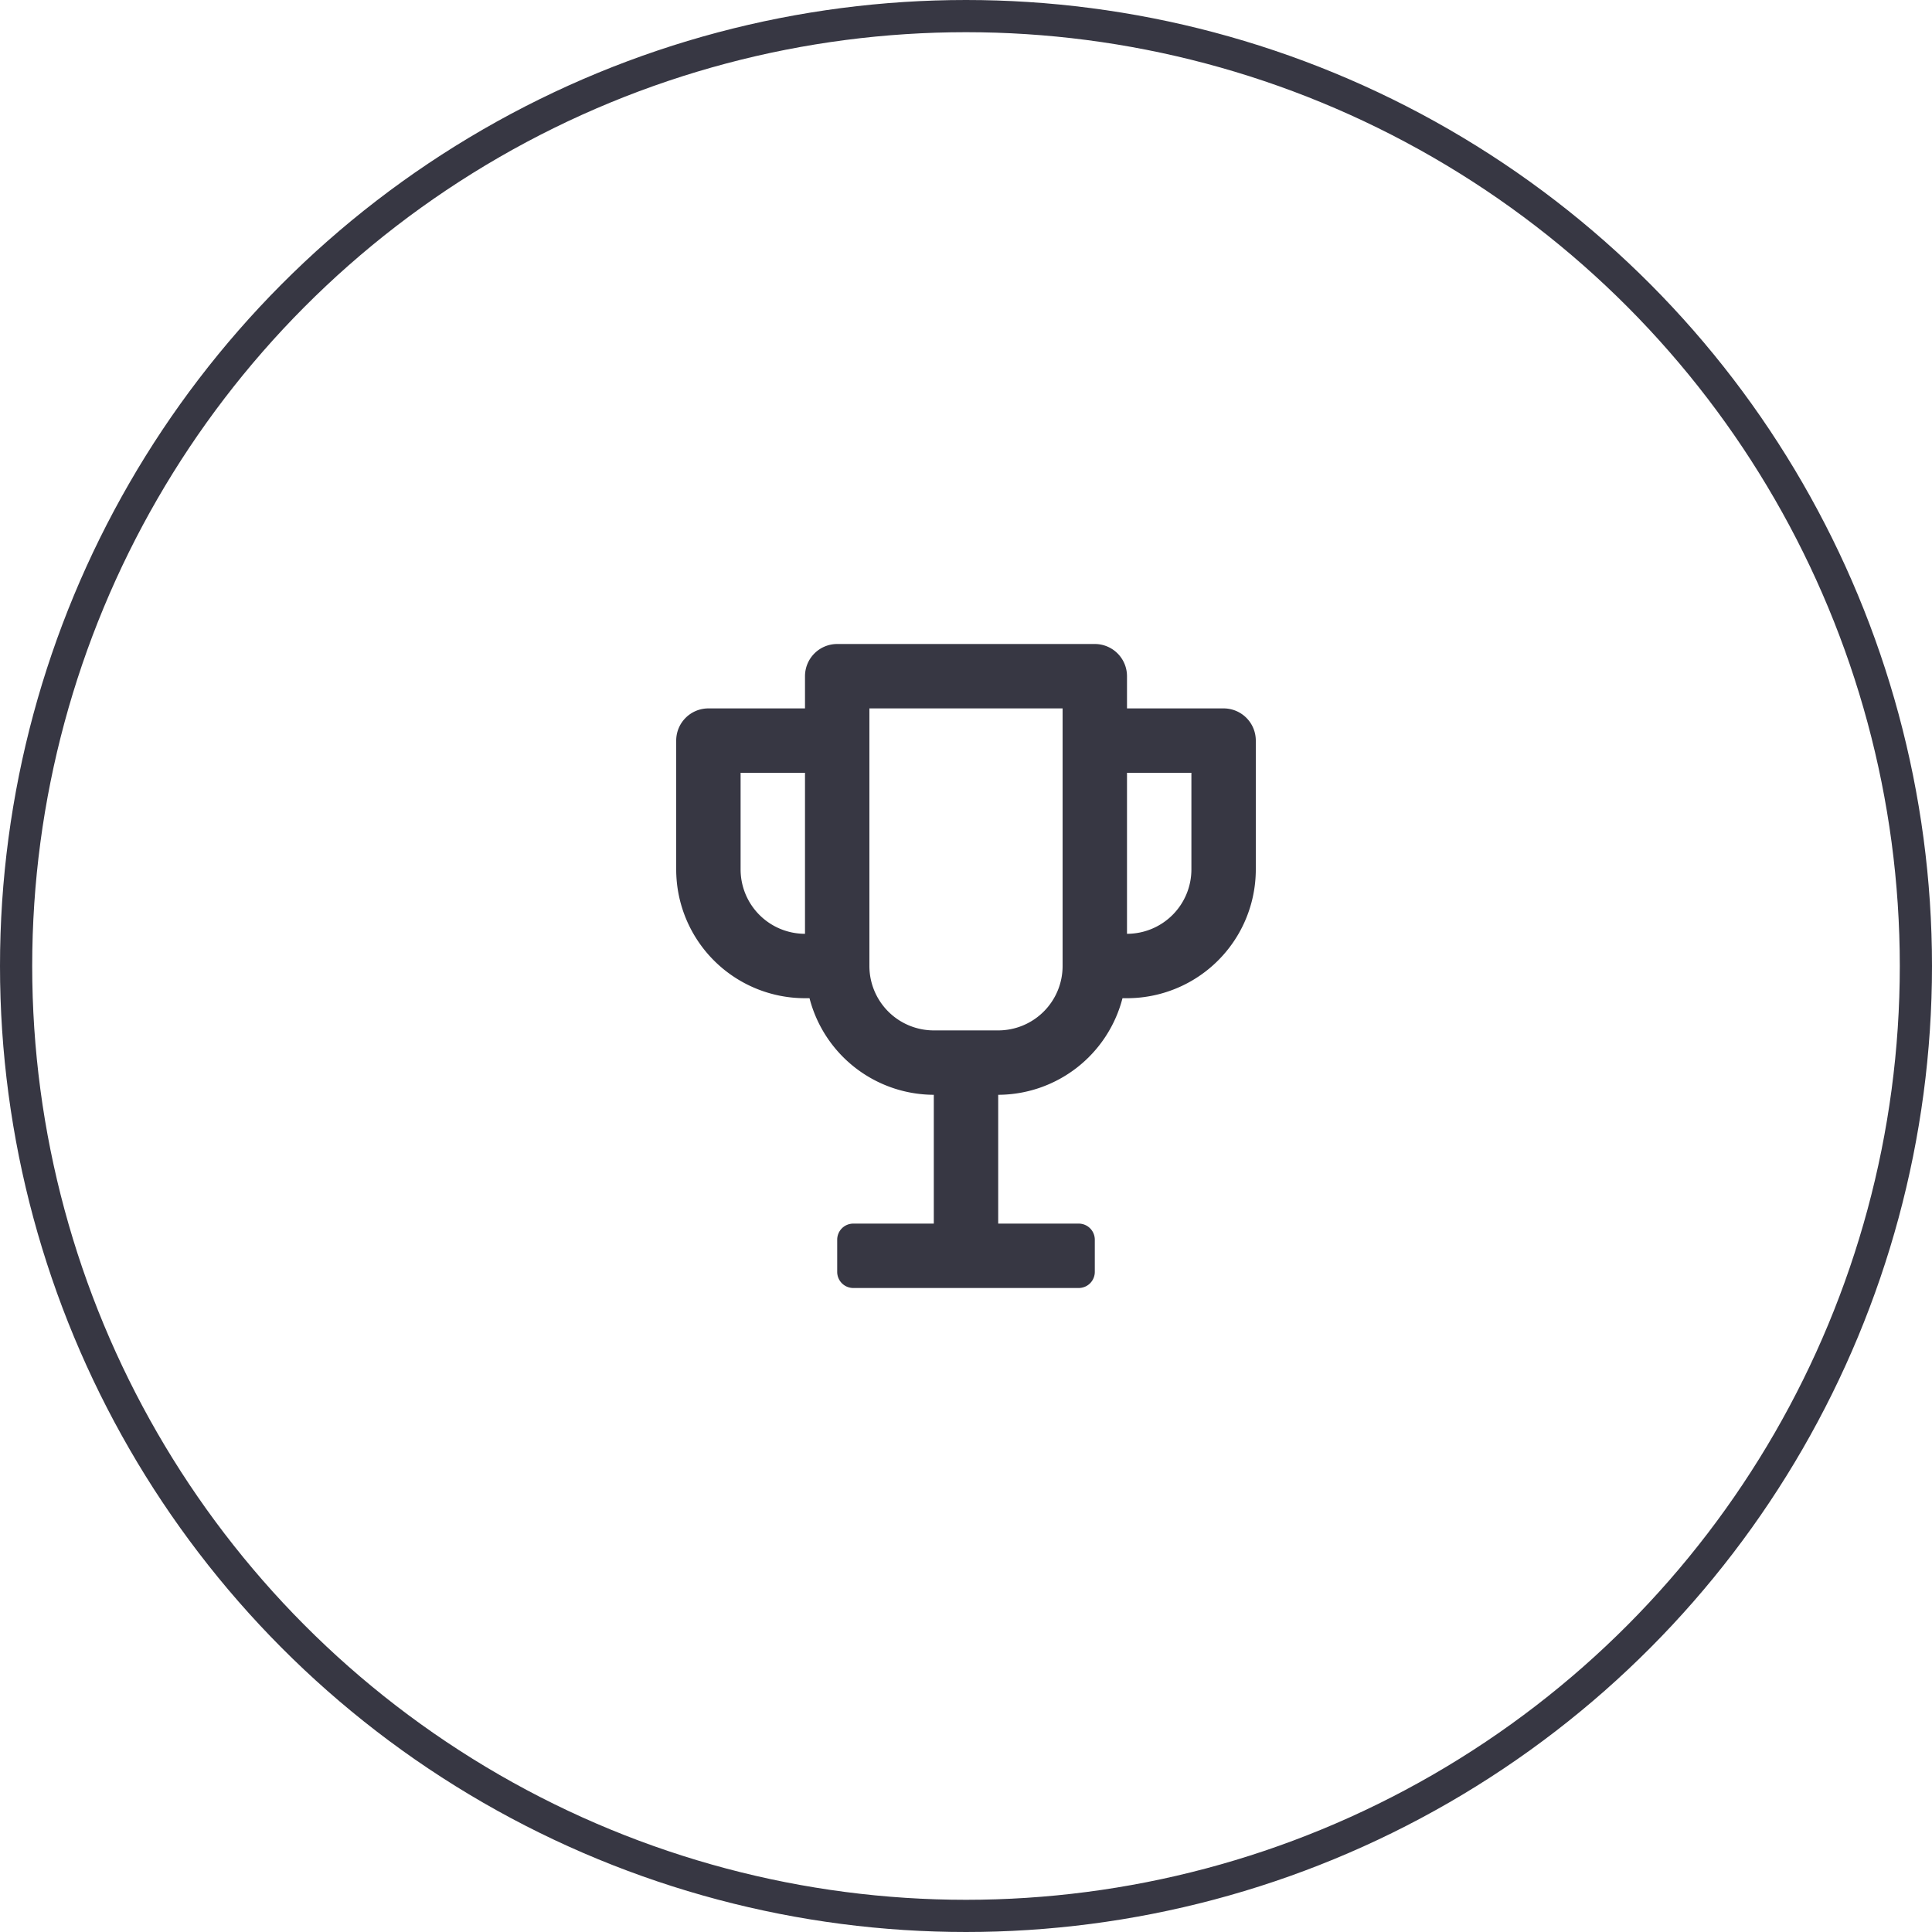<svg width="60" height="60" viewBox="0 0 60 60" fill="none" xmlns="http://www.w3.org/2000/svg">
<circle cx="30" cy="30" r="29.5" stroke="#373743"></circle>
<path fill-rule="evenodd" clip-rule="evenodd" d="M35 22h3a1 1 0 011 1v4a4 4 0 01-4 4h-.14A4 4 0 0131 34v4h2.5a.5.5 0 01.5.5v1a.5.5 0 01-.5.5h-7a.5.5 0 01-.5-.5v-1a.5.5 0 01.5-.5H29v-4a4 4 0 01-3.86-3H25a4 4 0 01-4-4v-4a1 1 0 011-1h3v-1a1 1 0 011-1h8a1 1 0 011 1v1zm-12 2v3a2 2 0 002 2v-5h-2zm10 6a2 2 0 01-2 2h-2a2 2 0 01-2-2v-8h6v8zm2-1a2 2 0 002-2v-3h-2v5z" fill="#373743"></path>
</svg>